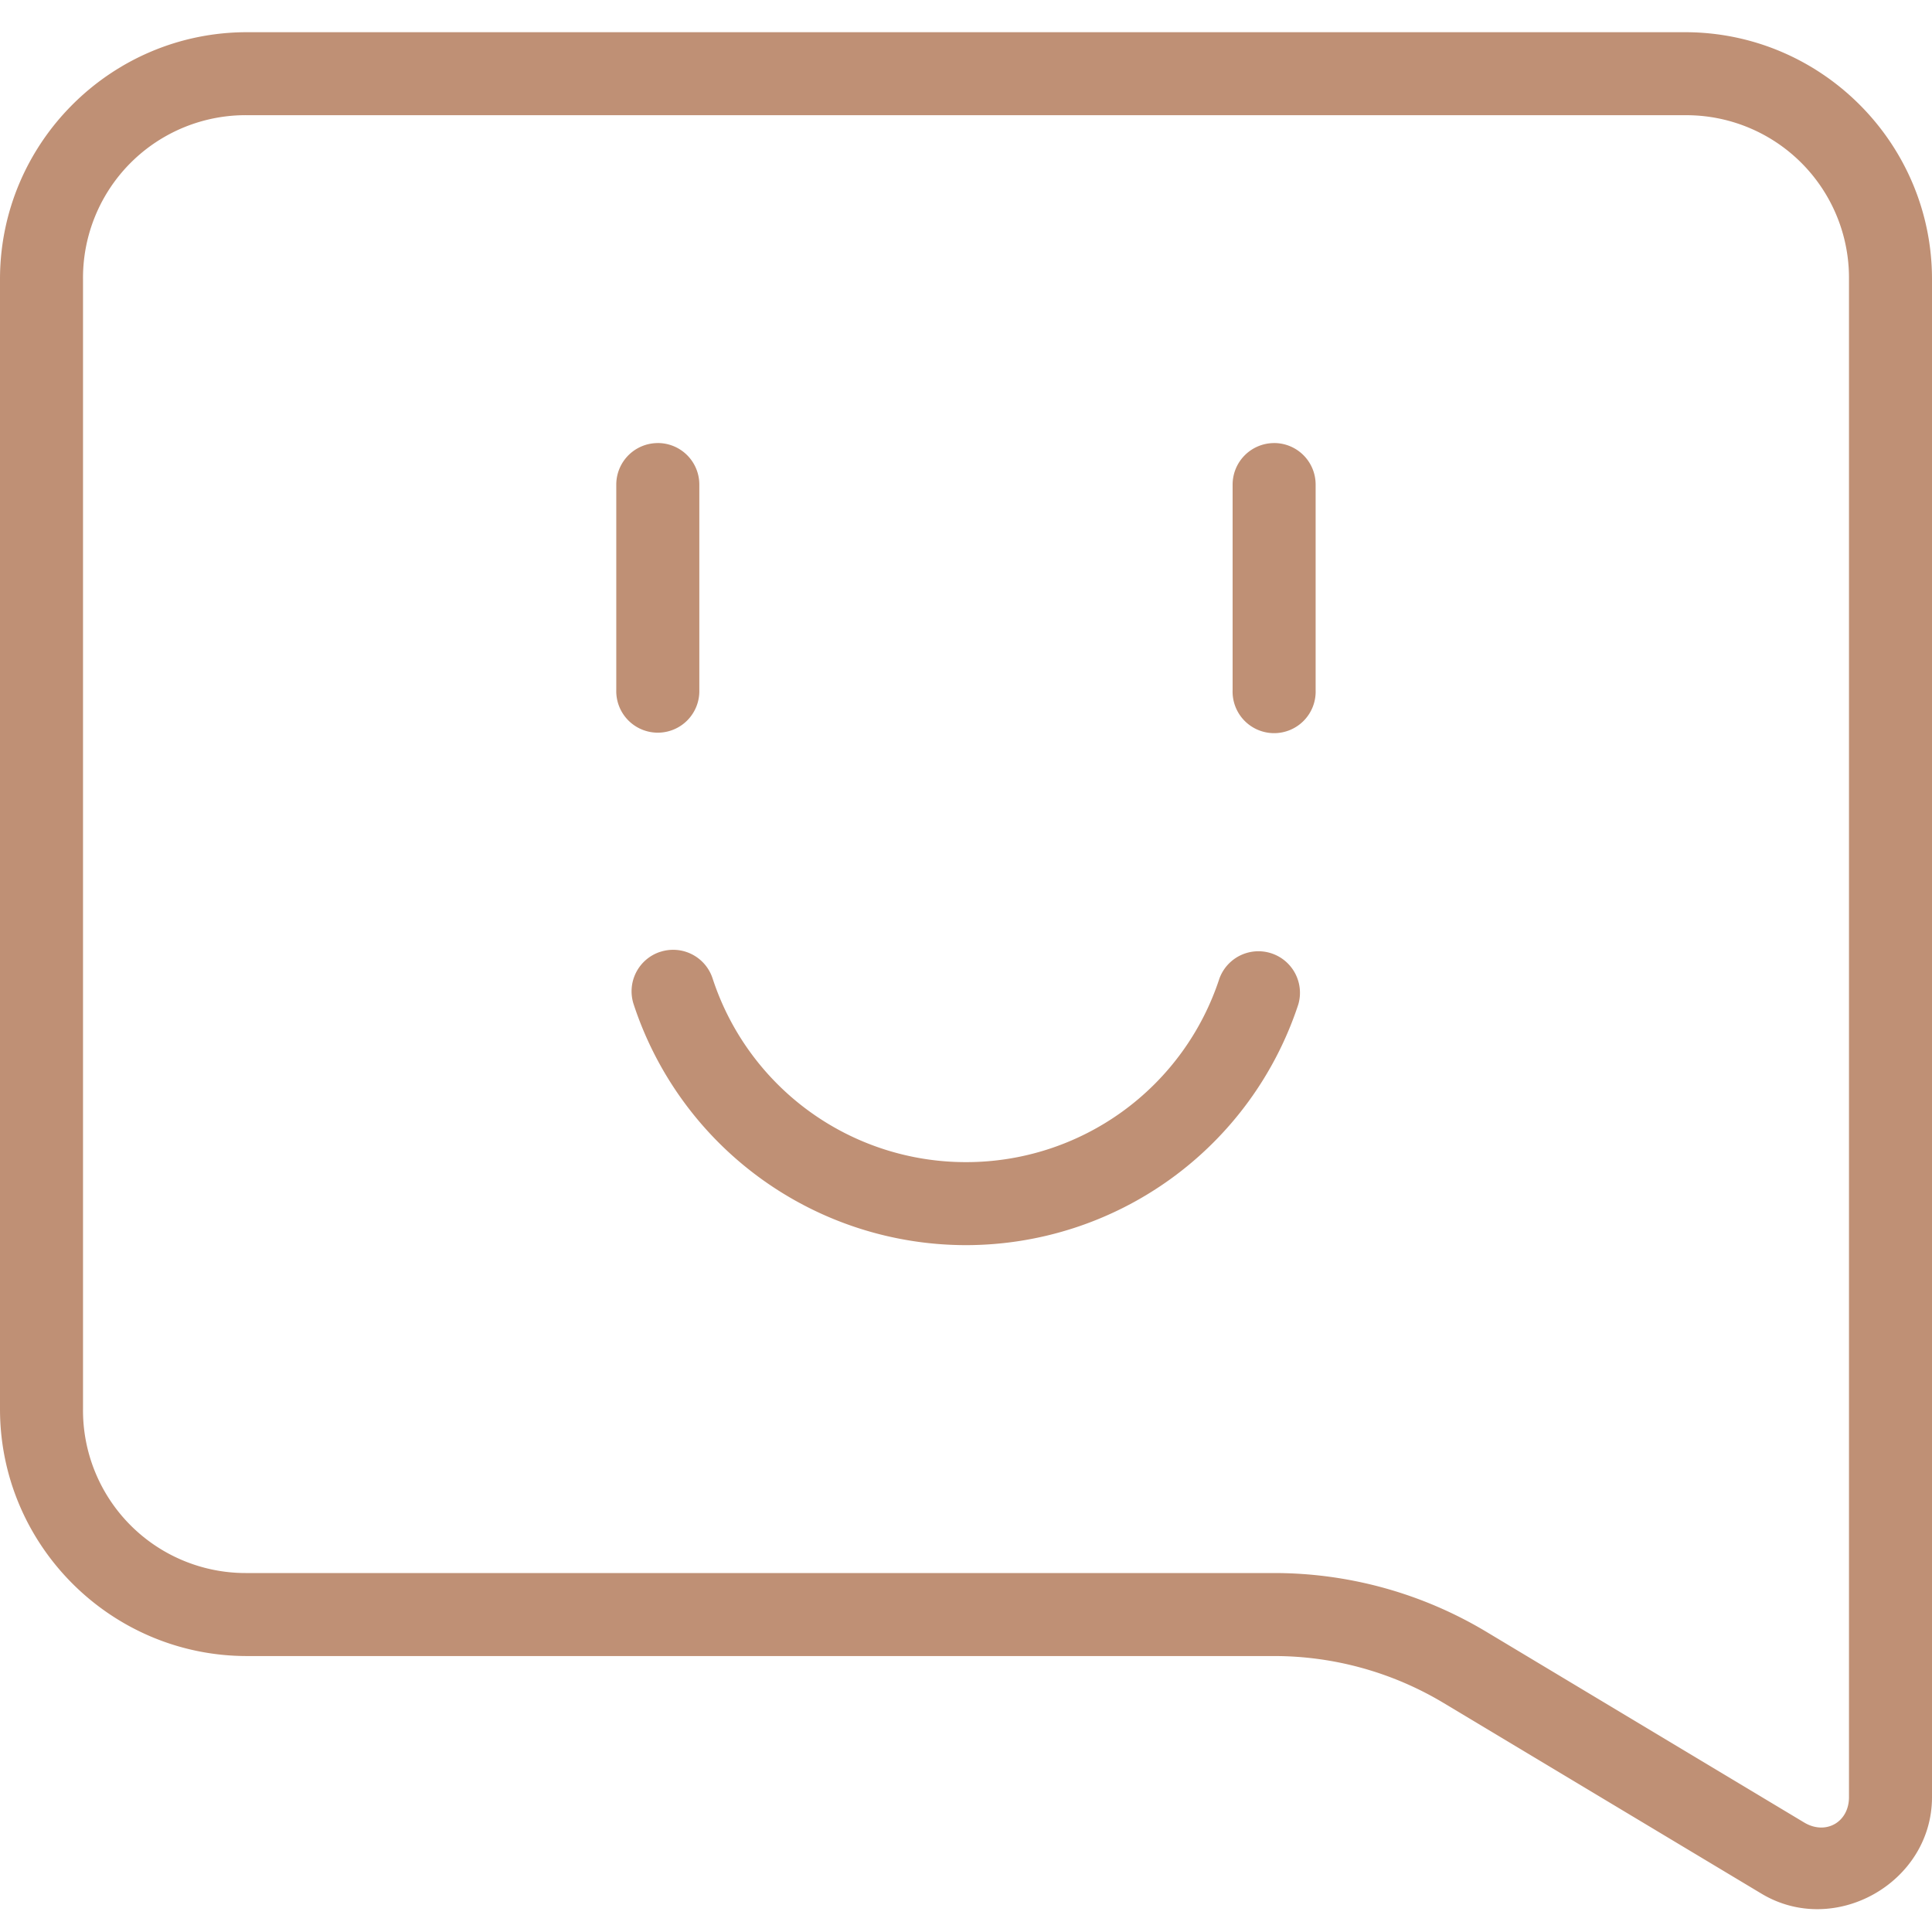 <svg width="60" height="60" fill="none" xmlns="http://www.w3.org/2000/svg"><path fill-rule="evenodd" clip-rule="evenodd" d="M7.67 1C3.442 1 0 4.443 0 8.67v35.09c0 4.227 3.443 7.67 7.67 7.67h31.9c1.854 0 3.673.504 5.263 1.458l9.872 5.922C56.98 60.175 60 58.466 60 55.812V8.67C60 4.442 56.557 1 52.33 1H7.67zm0 2.578h44.66a5.052 5.052 0 015.092 5.091v47.143c0 .779-.724 1.188-1.391.788l-9.871-5.923a12.81 12.81 0 00-6.59-1.825H7.67a5.052 5.052 0 01-5.092-5.092V8.67A5.052 5.052 0 017.67 3.577z" fill="#BF9075"/><path fill-rule="evenodd" clip-rule="evenodd" d="M20.503 29.56a1.29 1.29 0 00-.825 1.627A10.869 10.869 0 0030 38.669a10.87 10.87 0 0010.32-7.476 1.29 1.29 0 00-2.45-.804A8.272 8.272 0 0130 36.091a8.272 8.272 0 01-7.87-5.706 1.289 1.289 0 00-1.626-.824zm-.074-15.8a1.29 1.29 0 00-1.29 1.288v6.38a1.29 1.29 0 102.579 0v-6.38a1.289 1.289 0 00-1.29-1.289zm19.141 0a1.29 1.29 0 00-1.29 1.288v6.38a1.29 1.29 0 102.578 0v-6.38a1.289 1.289 0 00-1.288-1.289z" fill="#BF9075"/></svg>